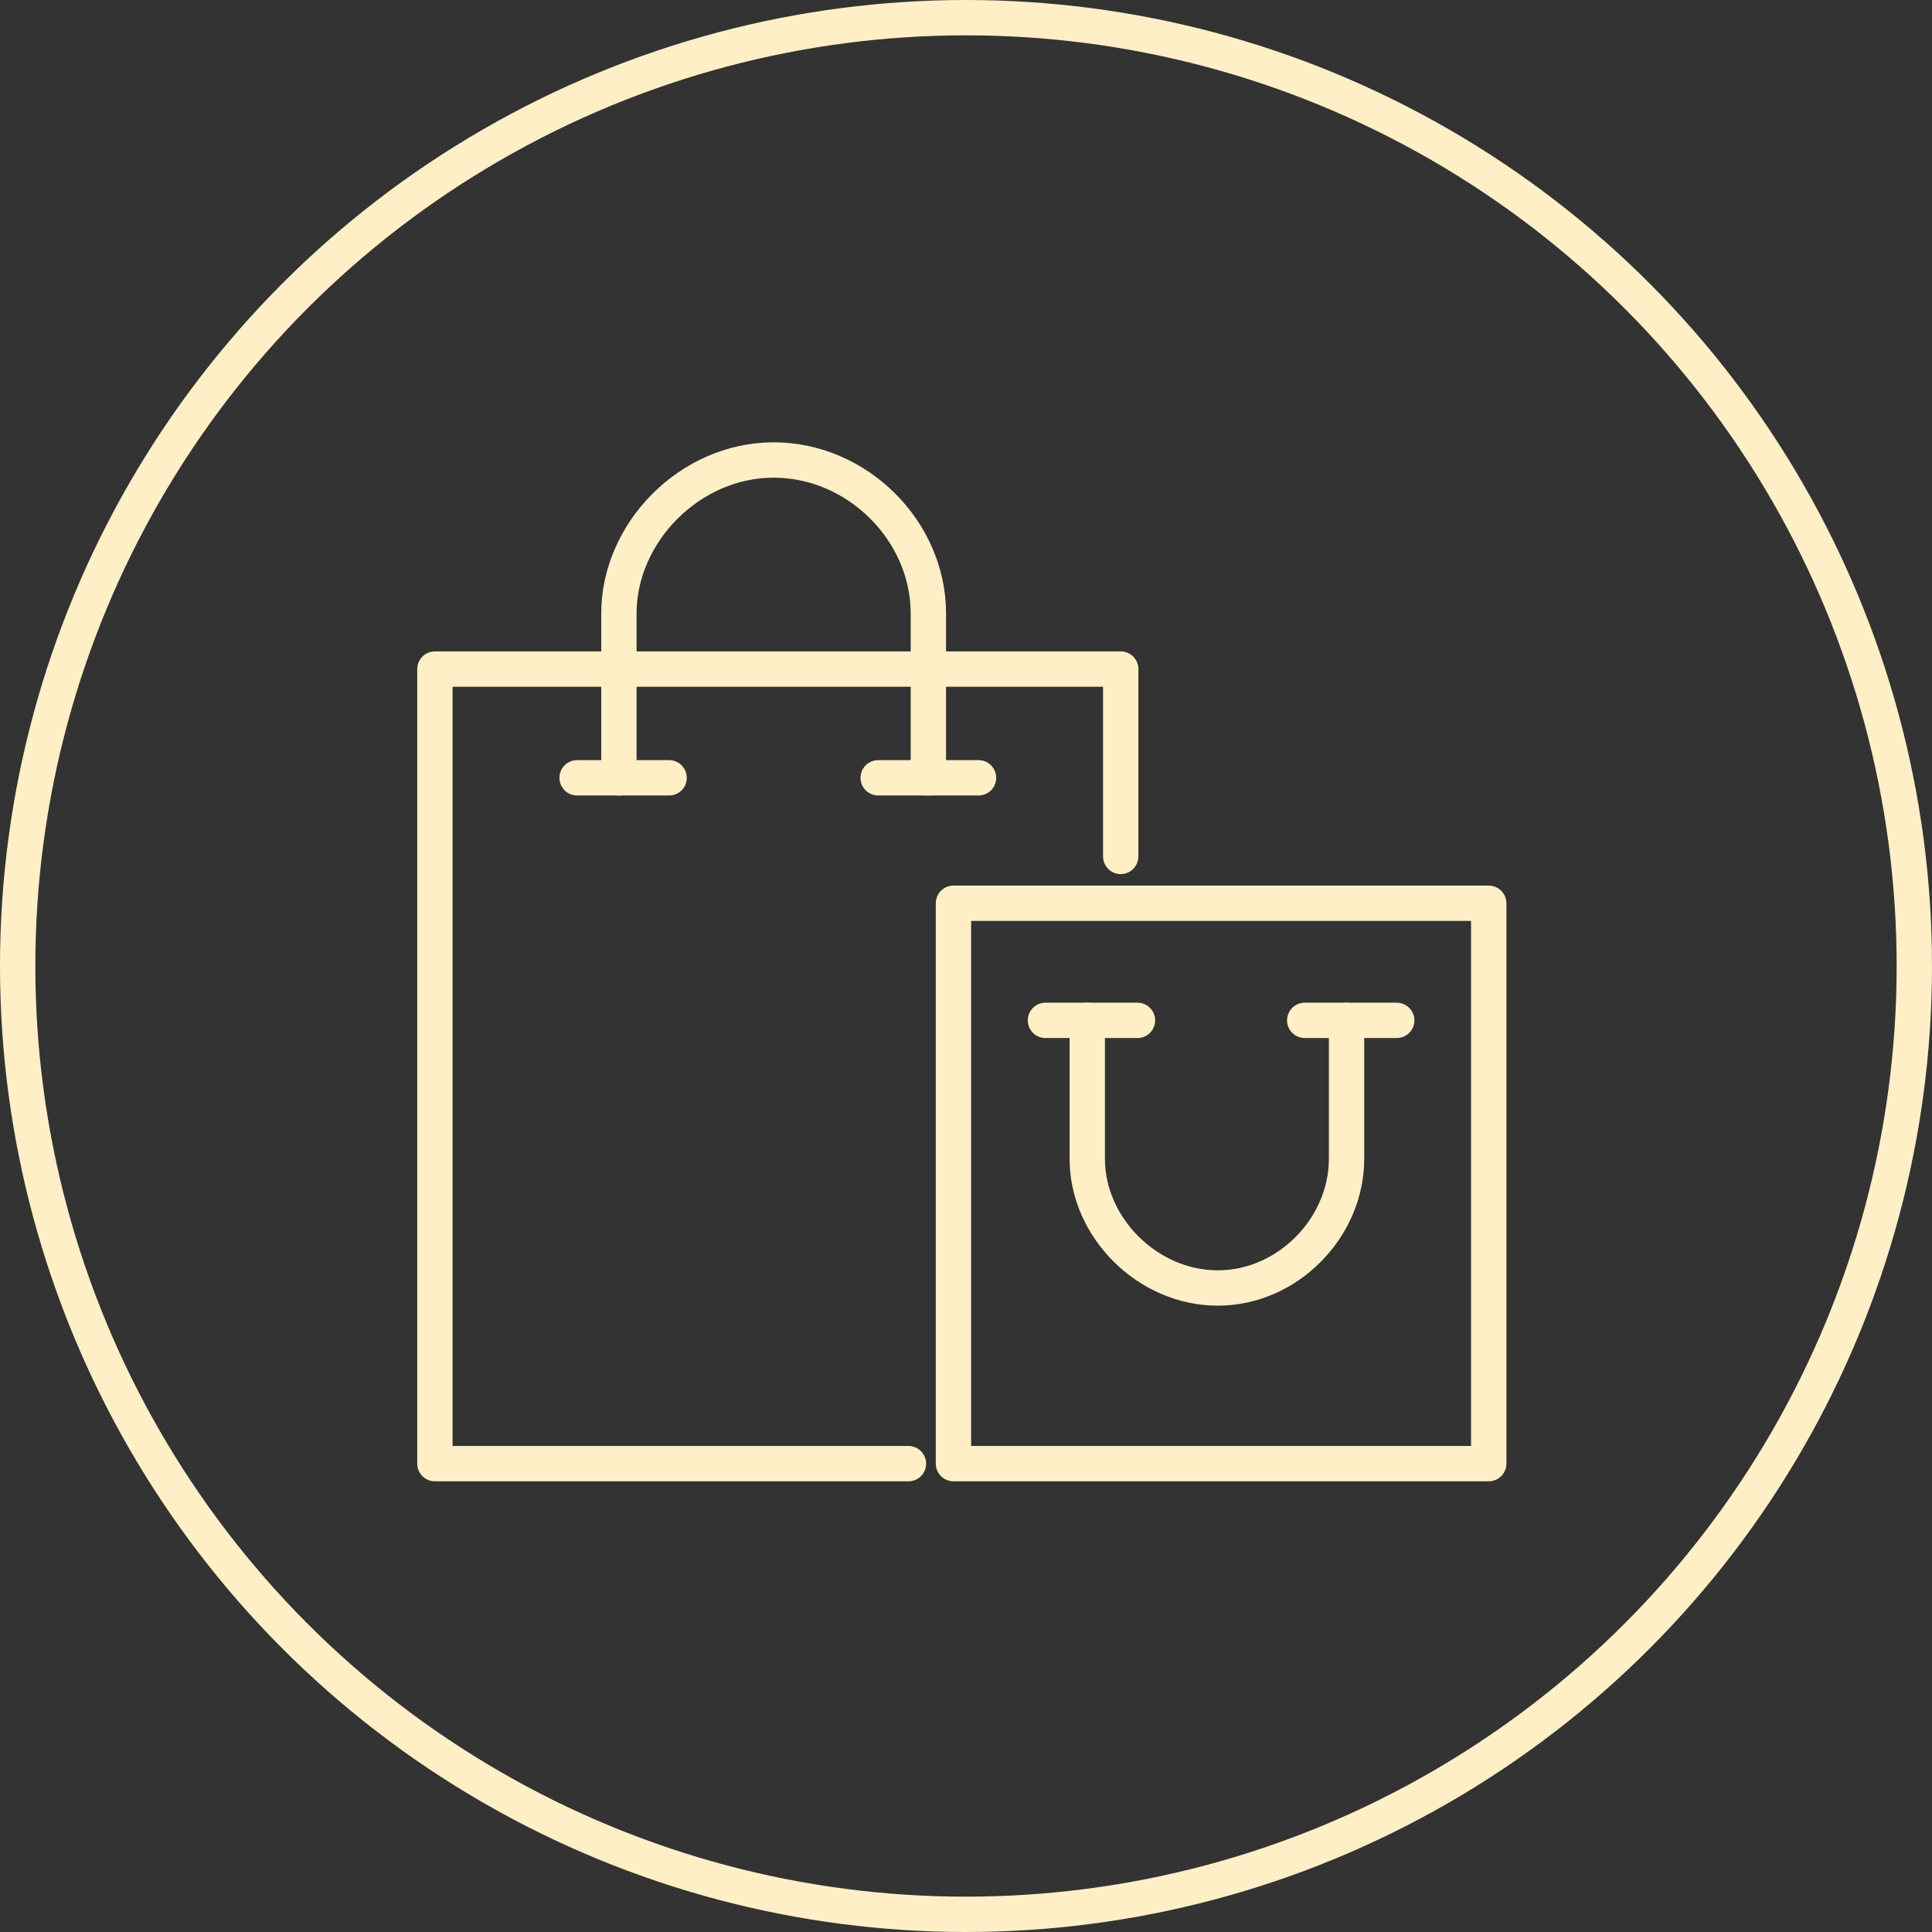 <svg width="164" height="164" viewBox="0 0 164 164" fill="none" xmlns="http://www.w3.org/2000/svg">
<rect x="0" y="0" width="164" height="164" fill="#333333" stroke="none"/>
<circle cx="82" cy="82" r="80.5" stroke="#ffefc7" stroke-width="3"/>
<path d="M95.134 72.698V56.797H36.918V124.243H77.115" stroke="#ffefc7" stroke-width="3" stroke-miterlimit="10" stroke-linecap="round" stroke-linejoin="round"/>
<path d="M126.372 76.675H80.935V124.242H126.372V76.675Z" stroke="#ffefc7" stroke-width="3" stroke-miterlimit="10" stroke-linecap="round" stroke-linejoin="round"/>
<path d="M114.303 86.615V98.38C114.303 104.195 109.32 109.333 103.368 109.333C97.416 109.333 92.294 104.195 92.294 98.38V86.615" stroke="#ffefc7" stroke-width="3" stroke-miterlimit="10" stroke-linecap="round" stroke-linejoin="round"/>
<path d="M96.554 86.615H88.745" stroke="#ffefc7" stroke-width="3" stroke-miterlimit="10" stroke-linecap="round" stroke-linejoin="round"/>
<path d="M118.563 86.615H110.753" stroke="#ffefc7" stroke-width="3" stroke-miterlimit="10" stroke-linecap="round" stroke-linejoin="round"/>
<path d="M78.805 66.026V52.067C78.805 45.087 72.797 39.048 65.671 39.048C58.545 39.048 52.537 45.222 52.537 52.067V66.026" stroke="#ffefc7" stroke-width="3" stroke-miterlimit="10" stroke-linecap="round" stroke-linejoin="round"/>
<path d="M56.797 66.026H48.987" stroke="#ffefc7" stroke-width="3" stroke-miterlimit="10" stroke-linecap="round" stroke-linejoin="round"/>
<path d="M83.065 66.026H74.546" stroke="#ffefc7" stroke-width="3" stroke-miterlimit="10" stroke-linecap="round" stroke-linejoin="round"/>
</svg>
